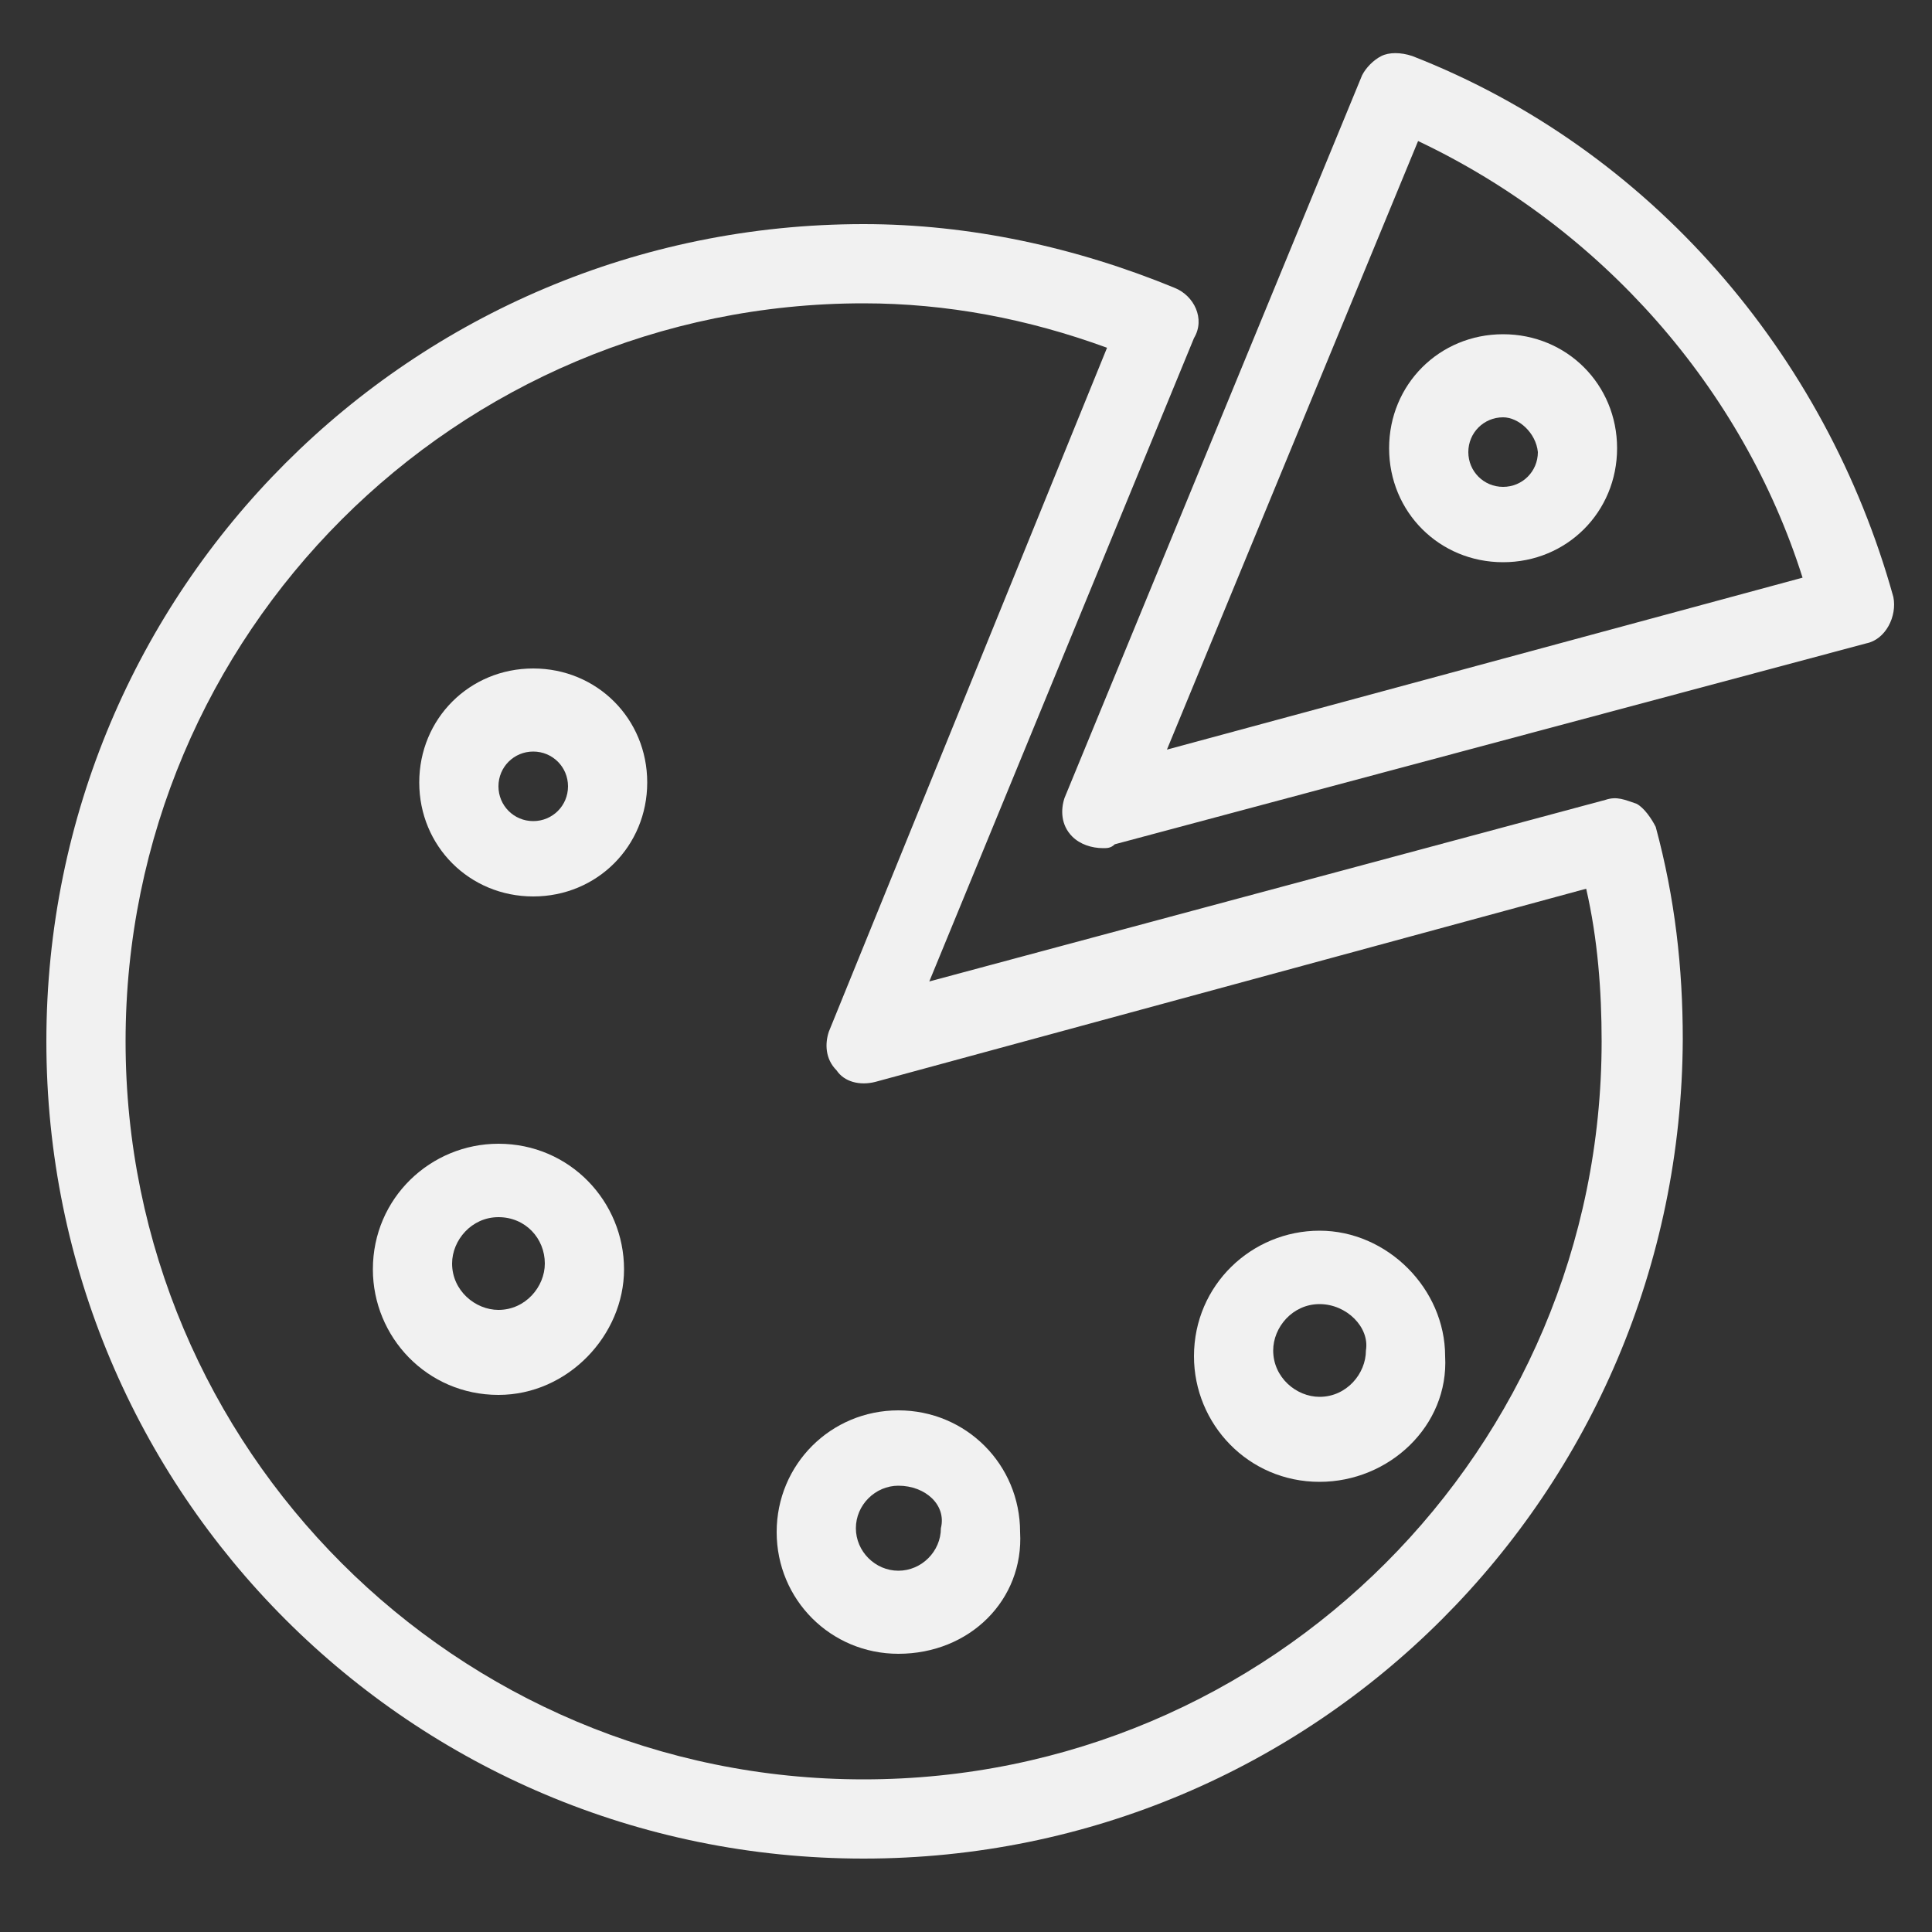 <!DOCTYPE svg PUBLIC "-//W3C//DTD SVG 1.0//EN" "http://www.w3.org/TR/2001/REC-SVG-20010904/DTD/svg10.dtd">
<svg version="1.0" id="Layer_1" xmlns="http://www.w3.org/2000/svg" xmlns:xlink="http://www.w3.org/1999/xlink" x="0px" y="0px"
	 viewBox="0 0 100 100" enable-background="new 0 0 100 100" xml:space="preserve">
<rect x="0" y="0" width="100" height="100" fill="#333333" stroke="none"/>
<g>
	<path fill="#F1F1F1" d="M57.1,43.9c-0.6,0-1.2-0.2-1.6-0.6c-0.6-0.6-0.6-1.4-0.4-2L70.5,3.9c0.2-0.4,0.6-0.8,1-1
		c0.4-0.2,1-0.2,1.6,0C85.4,7.7,94.5,18.3,98,30.9c0.2,1-0.4,2.2-1.4,2.4L57.7,43.7C57.5,43.9,57.3,43.9,57.1,43.9z M73.4,7.3
		l-13,31.5l32.9-8.9C90.2,20.1,82.9,11.8,73.4,7.3z"/>
	<path fill="#F1F1F1" d="M44.7,96.2c-23.4,0-42.3-18.9-42.3-42.3s18.9-42.3,42.3-42.3c5.5,0,11,1.2,16.1,3.3c1,0.4,1.6,1.6,1,2.6
		L48.1,50.8l35-9.4c0.6-0.2,1,0,1.6,0.2c0.4,0.2,0.8,0.8,1,1.2c1,3.7,1.4,7.3,1.4,11C87,77.3,68.1,96.2,44.7,96.2z M44.7,15.7
		c-21.1,0-38.2,17.1-38.2,38.2s17.1,38.2,38.2,38.2S82.9,75,82.9,53.9c0-2.6-0.2-5.3-0.8-7.9l-36.8,10c-0.8,0.2-1.6,0-2-0.6
		c-0.6-0.6-0.6-1.4-0.4-2l14.4-35.4C53.2,16.5,49,15.7,44.7,15.7z"/>
	<path fill="#F1F1F1" d="M27.6,46.4c-3.3,0-5.9-2.6-5.9-5.9s2.6-5.9,5.9-5.9s5.9,2.6,5.9,5.9S30.9,46.4,27.6,46.4z M27.6,38.9
		c-1,0-1.8,0.8-1.8,1.8s0.8,1.8,1.8,1.8c1,0,1.8-0.8,1.8-1.8C29.4,39.7,28.6,38.9,27.6,38.9z"/>
	<path fill="#F1F1F1" d="M77.8,29.1c-3.3,0-5.9-2.6-5.9-5.9s2.6-5.9,5.9-5.9c3.3,0,5.9,2.6,5.9,5.9S81.1,29.1,77.8,29.1z M77.8,21.6
		c-1,0-1.8,0.8-1.8,1.8c0,1,0.8,1.8,1.8,1.8s1.8-0.8,1.8-1.8C79.5,22.4,78.6,21.6,77.8,21.6z"/>
	<path fill="#F1F1F1" d="M25.8,72.2c-3.7,0-6.5-3-6.5-6.5c0-3.7,3-6.5,6.5-6.5c3.7,0,6.5,3,6.5,6.5C32.3,69.1,29.4,72.2,25.8,72.2z
		 M25.8,63c-1.4,0-2.4,1.2-2.4,2.4c0,1.4,1.2,2.4,2.4,2.4c1.4,0,2.4-1.2,2.4-2.4C28.2,64.1,27.2,63,25.8,63z"/>
	<path fill="#F1F1F1" d="M68.3,76.7c-3.7,0-6.5-3-6.5-6.5c0-3.7,3-6.5,6.5-6.5c3.5,0,6.5,3,6.5,6.5C75,73.8,71.9,76.7,68.3,76.7z
		 M68.3,67.5c-1.4,0-2.4,1.2-2.4,2.4c0,1.4,1.2,2.4,2.4,2.4c1.4,0,2.4-1.2,2.4-2.4C70.9,68.7,69.7,67.5,68.3,67.5z"/>
	<path fill="#F1F1F1" d="M46.5,85.6c-3.5,0-6.3-2.8-6.3-6.3s2.8-6.3,6.3-6.3c3.5,0,6.3,2.8,6.3,6.3C53,82.8,50.2,85.6,46.5,85.6z
		 M46.5,76.9c-1.2,0-2.2,1-2.2,2.2c0,1.2,1,2.2,2.2,2.2c1.2,0,2.2-1,2.2-2.2C49,77.9,47.9,76.9,46.5,76.9z"/>
</g>
</svg>